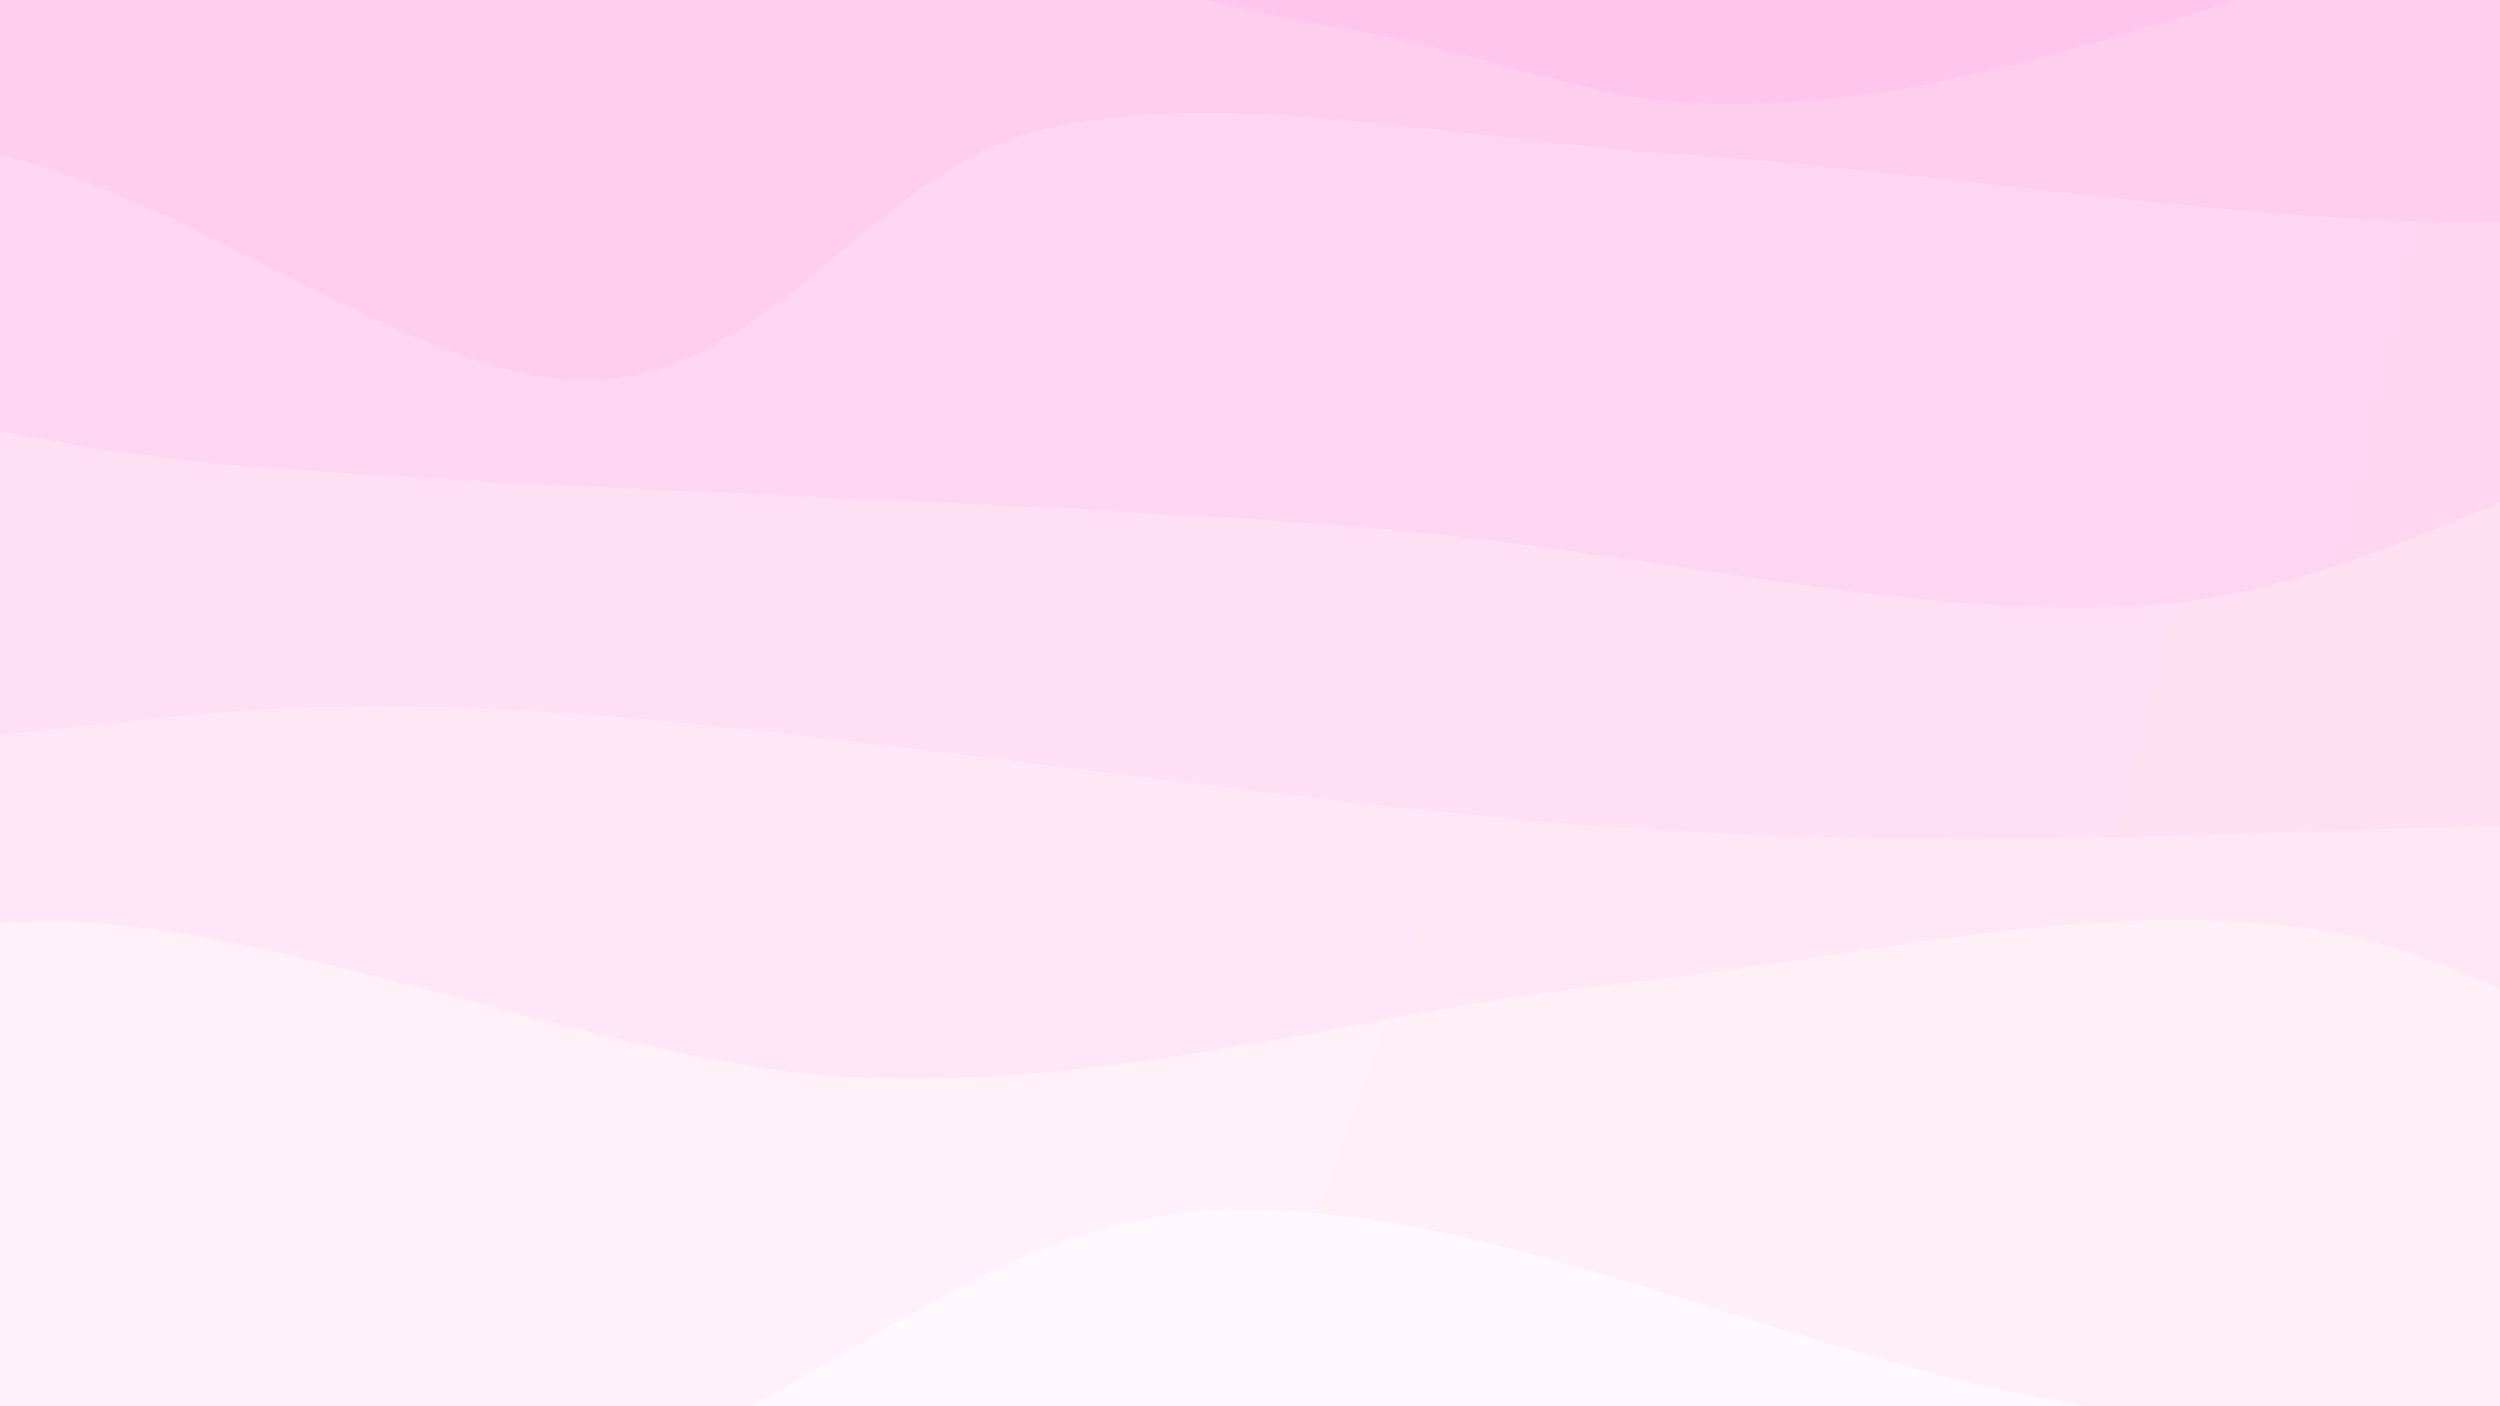 <svg xmlns="http://www.w3.org/2000/svg" version="1.1" xmlns:xlink="http://www.w3.org/1999/xlink" xmlns:svgjs="http://svgjs.dev/svgjs" viewBox="0 0 1920 1080"><rect width="1920" height="1080" fill="#ffbdde"></rect><g transform="matrix(7.04171909509728e-17,1.15,-1.15,7.04171909509728e-17,1517.005,-490.405)"><path d="M0,-1080C-5.142,-1025.728,-16.212,-895.519,-30.854,-754.371C-45.495,-613.223,-72.692,-380.132,-87.849,-233.11C-103.007,-86.087,-143.325,6.805,-121.8,127.763C-100.274,248.721,39.688,341.487,41.304,492.639C42.92,643.791,-122.176,910.855,-112.104,1034.675C-102.031,1158.495,72.863,1127.005,101.739,1235.559C130.616,1344.112,78.112,1531.922,61.156,1685.996C44.199,1840.07,10.193,2080.999,0,2160L 1920 2160 L 1920 -1080 Z" fill="url(&quot;#SvgjsLinearGradient1085&quot;)"></path><path d="M192,-1080C204.207,-1013.201,252.853,-826.962,265.243,-679.208C277.633,-531.453,271.542,-314.407,266.339,-193.472C261.136,-72.537,247.348,-55.842,234.026,46.404C220.705,148.65,174.171,276.313,186.41,420.005C198.649,563.697,306.959,756.605,307.461,908.556C307.962,1060.507,203.323,1191.657,189.418,1331.709C175.513,1471.761,223.601,1610.82,224.031,1748.869C224.462,1886.917,197.339,2091.478,192,2160L 1920 2160 L 1920 -1080 Z" fill="url(&quot;#SvgjsLinearGradient1086&quot;)"></path><path d="M384,-1080C371.281,-1003.962,290.136,-815.825,307.686,-623.774C325.236,-431.723,466.598,-103.383,489.3,72.304C512.001,247.992,471.687,268.17,443.893,430.35C416.099,592.531,323.161,828.265,322.535,1045.387C321.908,1262.509,429.892,1547.315,440.136,1733.083C450.381,1918.852,393.356,2088.847,384,2160L 1920 2160 L 1920 -1080 Z" fill="url(&quot;#SvgjsLinearGradient1087&quot;)"></path><path d="M576,-1080C565.422,-1029.698,512.809,-900.147,512.53,-778.189C512.251,-656.232,571.329,-508.619,574.328,-348.254C577.327,-187.888,541.103,23.556,530.523,184.004C519.942,344.452,485.913,490.719,510.844,614.432C535.776,738.146,678.362,799.588,680.114,926.285C681.866,1052.982,528.403,1221.606,521.355,1374.614C514.307,1527.622,628.717,1713.438,637.825,1844.336C646.932,1975.233,586.304,2107.389,576,2160L 1920 2160 L 1920 -1080 Z" fill="url(&quot;#SvgjsLinearGradient1088&quot;)"></path><path d="M768,-1080C759.075,-989.098,703.989,-695.809,714.447,-534.588C724.906,-373.367,820.422,-273.935,830.751,-112.672C841.079,48.59,791.883,222.404,776.418,432.986C760.953,643.568,753.273,959.787,737.961,1150.821C722.649,1341.855,679.539,1410.995,684.546,1579.191C689.553,1747.388,754.091,2063.199,768,2160L 1920 2160 L 1920 -1080 Z" fill="url(&quot;#SvgjsLinearGradient1089&quot;)"></path><path d="M960,-1080C962.798,-967.404,973.281,-618.852,976.79,-404.426C980.3,-190,993.814,-24.717,981.056,206.553C968.299,437.824,909.471,778.628,900.246,983.196C891.021,1187.765,915.747,1237.83,925.706,1433.964C935.665,1630.098,954.284,2038.994,960,2160L 1920 2160 L 1920 -1080 Z" fill="url(&quot;#SvgjsLinearGradient1090&quot;)"></path><path d="M1152,-1080C1160.182,-1005.812,1218.759,-778.303,1201.089,-634.872C1183.42,-491.441,1065.559,-365.316,1045.983,-219.413C1026.406,-73.511,1066.946,80.2,1083.63,240.543C1100.314,400.886,1152.759,562.429,1146.086,742.646C1139.413,922.863,1025.946,1162.049,1043.593,1321.844C1061.24,1481.639,1233.9,1561.723,1251.968,1701.416C1270.036,1841.109,1168.661,2083.569,1152,2160L 1920 2160 L 1920 -1080 Z" fill="url(&quot;#SvgjsLinearGradient1091&quot;)"></path><path d="M1344,-1080C1357.776,-1002.926,1423.541,-787.6,1426.657,-617.555C1429.773,-447.511,1394.612,-248.894,1362.696,-59.734C1330.78,129.426,1223.004,335.449,1235.159,517.403C1247.315,699.357,1425.198,827.258,1435.628,1031.99C1446.058,1236.722,1313.012,1557.794,1297.741,1745.795C1282.47,1933.797,1336.29,2090.966,1344,2160L 1920 2160 L 1920 -1080 Z" fill="url(&quot;#SvgjsLinearGradient1092&quot;)"></path><path d="M1536,-1080C1533.819,-968.456,1539.532,-638.801,1522.913,-410.734C1506.293,-182.668,1430.483,56.297,1436.284,288.399C1442.085,520.502,1532.266,781.221,1557.719,981.88C1583.173,1182.539,1592.627,1296.001,1589.007,1492.354C1585.387,1688.707,1544.834,2048.726,1536,2160L 1920 2160 L 1920 -1080 Z" fill="url(&quot;#SvgjsLinearGradient1093&quot;)"></path><path d="M1728,-1080C1744.084,-924.788,1845.29,-436.217,1824.503,-148.731C1803.716,138.756,1620.533,379.774,1603.277,644.918C1586.021,910.063,1700.18,1189.621,1720.967,1442.135C1741.754,1694.648,1726.828,2040.356,1728,2160L 1920 2160 L 1920 -1080 Z" fill="url(&quot;#SvgjsLinearGradient1094&quot;)"></path></g><defs><linearGradient x1="0.1" y1="0" x2="0" y2="1" id="SvgjsLinearGradient1085"><stop stop-color="#ffbdde" offset="0"></stop><stop stop-color="#ffbde9" offset="0"></stop></linearGradient><linearGradient x1="0.1" y1="0" x2="0" y2="1" id="SvgjsLinearGradient1086"><stop stop-color="#ffc5e2" offset="0"></stop><stop stop-color="#ffc5ec" offset="0.1"></stop></linearGradient><linearGradient x1="0.1" y1="0" x2="0" y2="1" id="SvgjsLinearGradient1087"><stop stop-color="#ffcee6" offset="0"></stop><stop stop-color="#ffceee" offset="0.2"></stop></linearGradient><linearGradient x1="0.1" y1="0" x2="0" y2="1" id="SvgjsLinearGradient1088"><stop stop-color="#ffd6eb" offset="0"></stop><stop stop-color="#ffd6f2" offset="0.3"></stop></linearGradient><linearGradient x1="0.1" y1="0" x2="0" y2="1" id="SvgjsLinearGradient1089"><stop stop-color="#ffdfef" offset="0"></stop><stop stop-color="#ffdff4" offset="0.4"></stop></linearGradient><linearGradient x1="0.1" y1="0" x2="0" y2="1" id="SvgjsLinearGradient1090"><stop stop-color="#ffe7f3" offset="0"></stop><stop stop-color="#ffe7f7" offset="0.5"></stop></linearGradient><linearGradient x1="0.1" y1="0" x2="0" y2="1" id="SvgjsLinearGradient1091"><stop stop-color="#fff0f7" offset="0"></stop><stop stop-color="#fff0f9" offset="0.6"></stop></linearGradient><linearGradient x1="0.1" y1="0" x2="0" y2="1" id="SvgjsLinearGradient1092"><stop stop-color="#fff8fc" offset="0"></stop><stop stop-color="#fff8fd" offset="0.7"></stop></linearGradient><linearGradient x1="0.1" y1="0" x2="0" y2="1" id="SvgjsLinearGradient1093"><stop stop-color="#ffffff" offset="0"></stop><stop stop-color="#ffffff" offset="0.8"></stop></linearGradient><linearGradient x1="0.1" y1="0" x2="0" y2="1" id="SvgjsLinearGradient1094"><stop stop-color="#ffffff" offset="0"></stop><stop stop-color="#ffffff" offset="0.9"></stop></linearGradient></defs></svg>